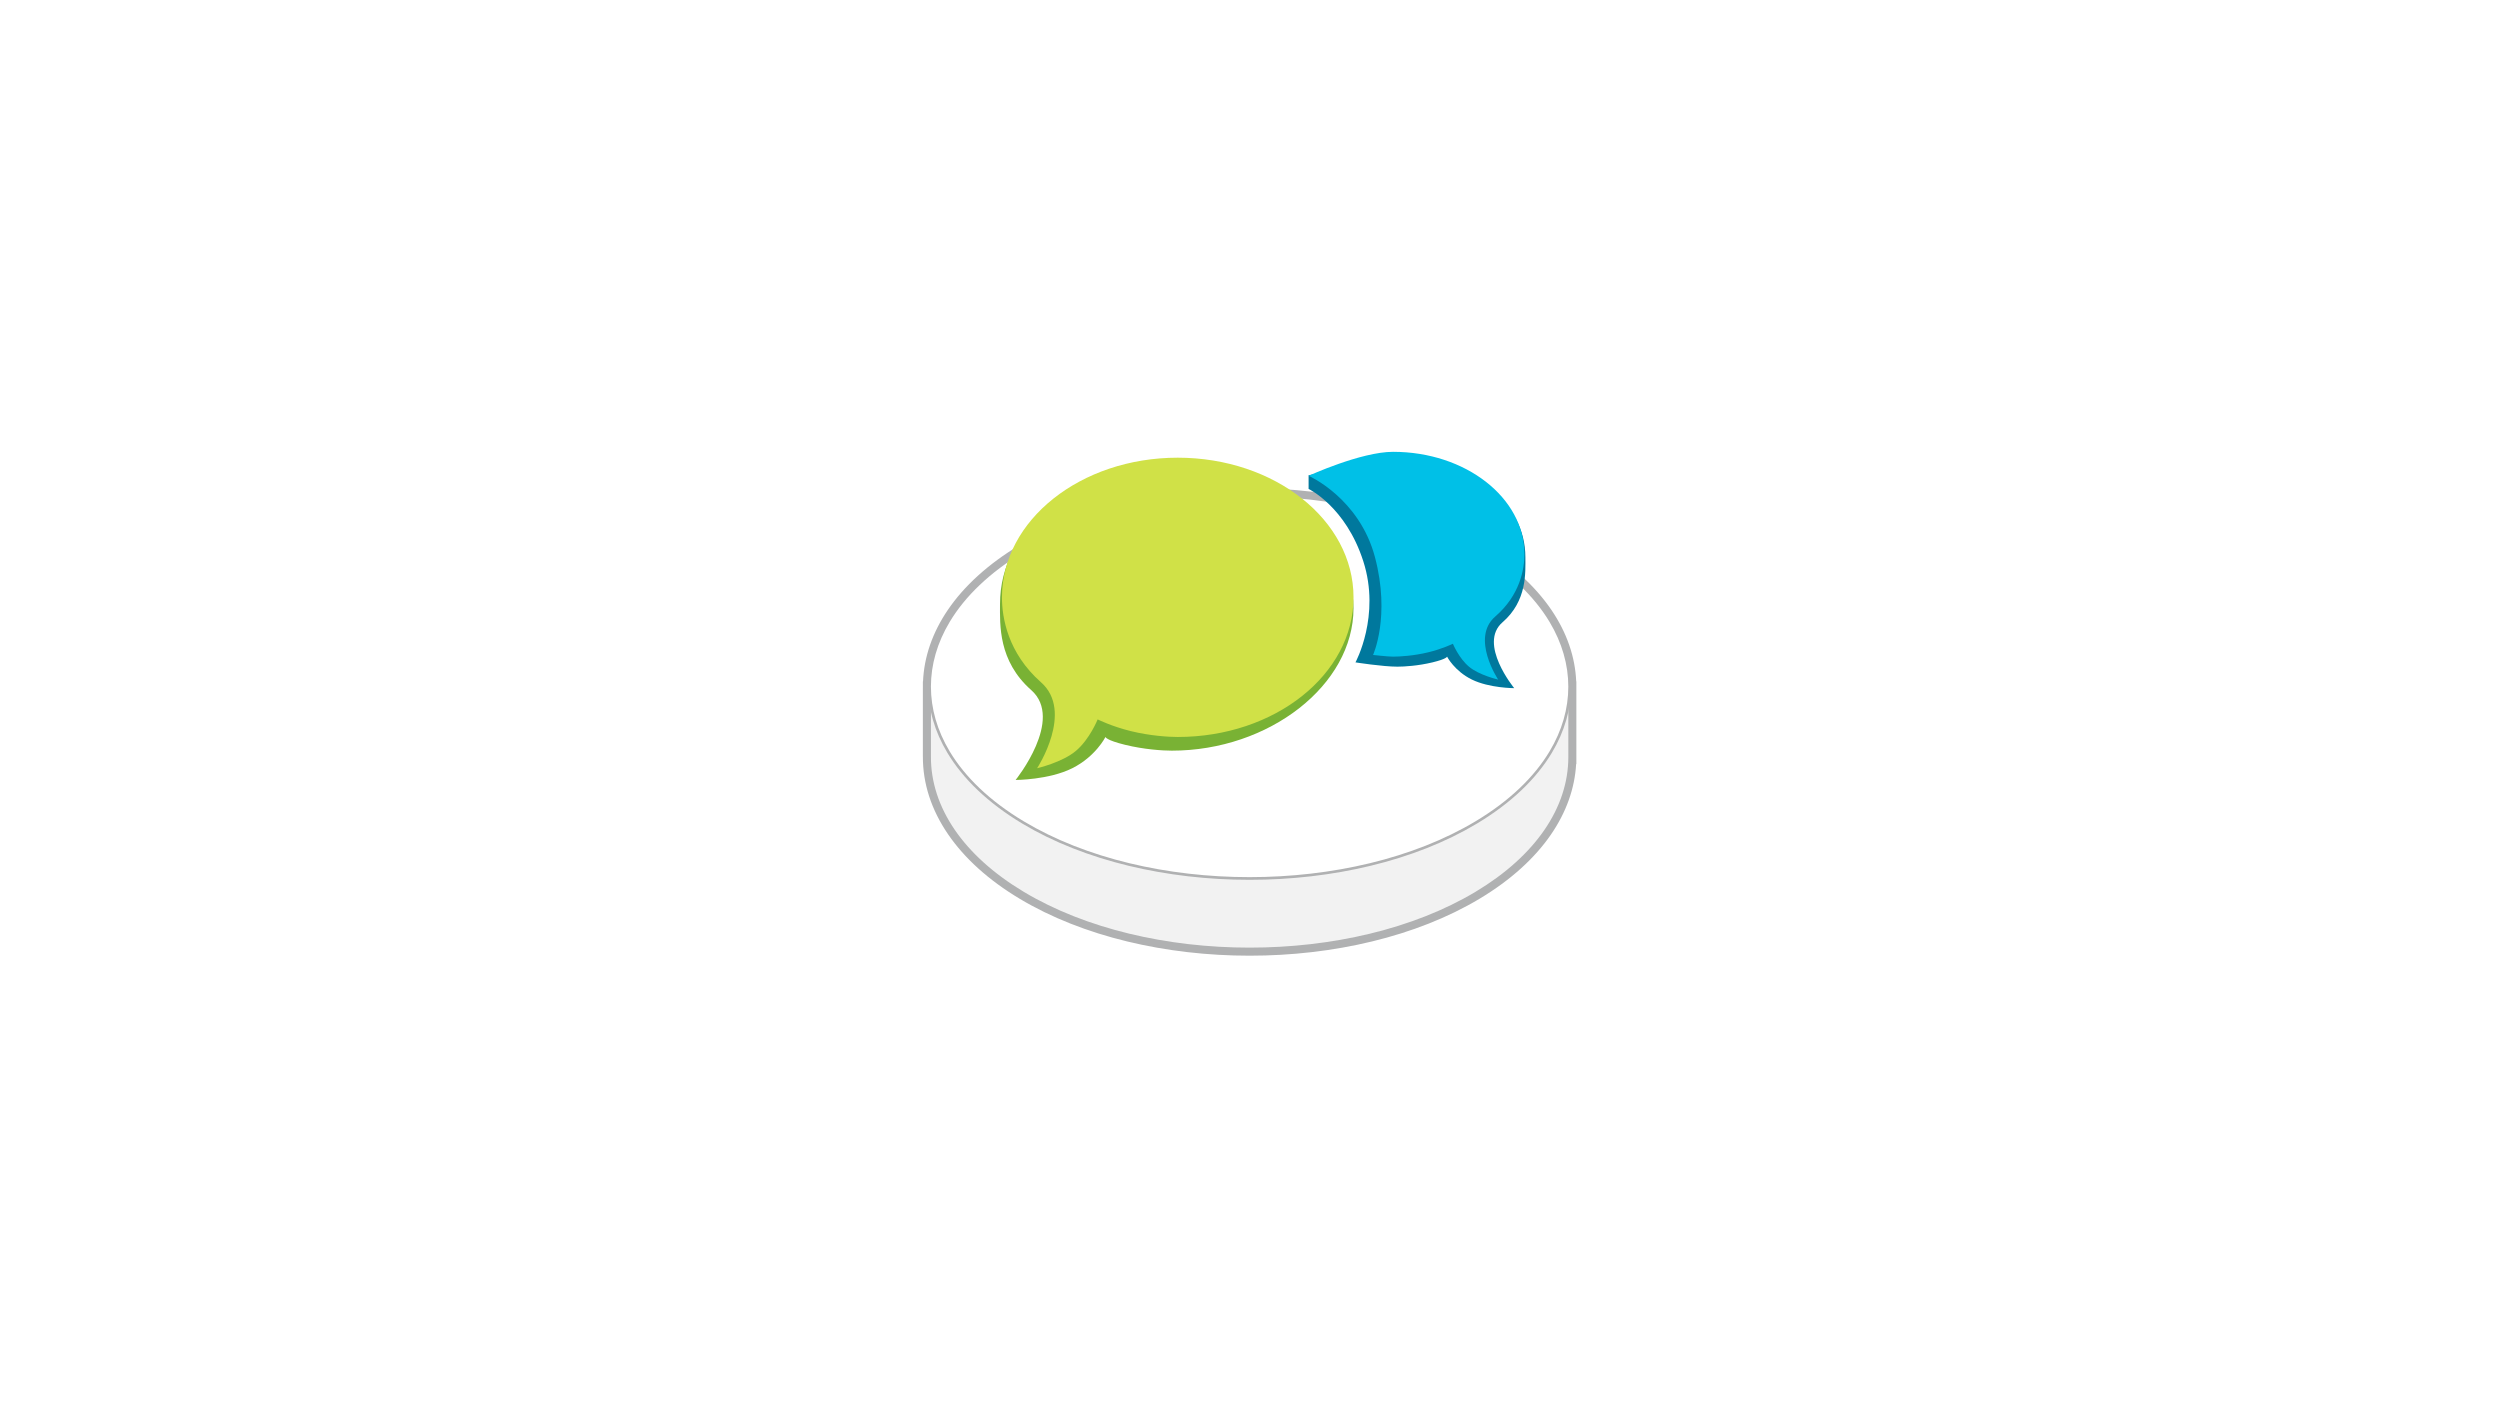 <?xml version="1.0" encoding="UTF-8"?>
<svg width="1920px" height="1080px" viewBox="0 0 1920 1080" version="1.1" xmlns="http://www.w3.org/2000/svg" xmlns:xlink="http://www.w3.org/1999/xlink">
    <!-- Generator: Sketch 42 (36781) - http://www.bohemiancoding.com/sketch -->
    <title>Big</title>
    <desc>Created with Sketch.</desc>
    <defs></defs>
    <g id="8" stroke="none" stroke-width="1" fill="none" fill-rule="evenodd">
        <g id="CommSkills">
            <g id="Big">
                <rect id="Rectangle-Copy-2" fill="#FFFFFF" x="0" y="0" width="1920" height="1080"></rect>
                <g id="CommSkills" transform="translate(708, 347)">
                    <g id="Base" transform="translate(0, 27)">
                        <path d="M5.94,154.5 L5.922,154.5 L5.922,207.132 C5.764,245.058 29.682,283.015 77.697,311.802 C173.412,369.154 330.012,369.154 425.718,311.802 C473.508,283.155 497.435,245.418 497.493,207.654 L497.502,207.654 L497.502,154.5 L497.475,154.5 C497.97,116.317 474.057,78.036 425.718,49.065 C330.012,-8.296 173.403,-8.296 77.697,49.065 C29.358,78.036 5.445,116.317 5.94,154.5 Z" id="Shape" fill="#ECECEC"></path>
                        <path d="M0.765,154.5 L0.765,149.347 L0.882,149.347 C1.674,130.569 8.037,111.907 19.962,94.38 C32.324,76.218 50.697,59.258 75.06,44.655 C123.741,15.482 187.772,0.883 251.708,0.883 C315.644,0.883 379.674,15.477 428.355,44.651 C452.718,59.248 471.087,76.209 483.449,94.376 C495.373,111.903 501.736,130.555 502.529,149.339 L502.646,149.339 L502.646,212.815 L502.466,212.815 C501.43,231.364 494.95,249.787 483.026,267.094 C470.659,285.031 452.425,301.772 428.351,316.207 C379.661,345.381 315.635,359.97 251.698,359.97 C187.762,359.97 123.728,345.39 75.051,316.207 C50.841,301.7 32.557,284.865 20.196,266.829 C7.164,247.839 0.693,227.517 0.778,207.137 L0.756,207.137 L0.756,154.5 L0.765,154.5 Z M11.07,154.5 L11.07,154.806 L11.137,159.653 L11.075,159.653 L11.075,207.127 L11.061,207.15 C10.985,225.429 16.866,243.771 28.701,261.033 C40.248,277.881 57.456,293.68 80.338,307.383 C127.364,335.575 189.5,349.665 251.716,349.665 C313.933,349.665 376.065,335.58 423.09,307.387 C445.86,293.735 463.027,278.016 474.579,261.262 C486.405,244.1 492.332,225.857 492.363,207.659 L492.345,207.659 L492.345,159.657 L492.273,159.657 L492.345,154.446 C492.579,136.041 486.788,117.564 474.957,100.176 C463.401,83.202 446.112,67.281 423.086,53.475 C376.06,25.291 313.925,11.197 251.708,11.197 C189.49,11.197 127.35,25.291 80.325,53.475 C57.298,67.272 40.005,83.198 28.458,100.185 C16.632,117.555 10.836,136.05 11.07,154.446 L11.07,154.5 L11.07,154.5 Z" id="Shape" fill="#B0B1B2"></path>
                        <path d="M77.701,103.218 C52.627,118.248 34.133,135.78 22.198,154.505 L5.926,154.505 L5.926,207.141 C5.769,245.067 29.686,283.024 77.701,311.811 C173.407,369.163 330.017,369.163 425.723,311.811 C473.512,283.164 497.435,245.427 497.498,207.663 L497.498,154.5 L481.221,154.5 C469.296,135.78 450.801,118.239 425.723,103.218 C330.017,45.852 173.407,45.852 77.701,103.218 Z" id="Shape" fill="#F2F2F2"></path>
                        <path d="M77.175,102.336 C125.19,73.554 188.46,59.163 251.712,59.163 C314.959,59.163 378.229,73.554 426.249,102.332 C438.678,109.779 449.496,117.838 458.707,126.353 C468.036,134.975 475.726,144.073 481.784,153.47 L498.537,153.47 L498.537,208.685 L498.514,208.685 C498.276,227.796 491.99,246.867 479.659,264.755 C467.618,282.214 449.825,298.55 426.258,312.68 C378.243,341.457 314.973,355.848 251.721,355.848 C188.469,355.848 125.199,341.462 77.18,312.675 C53.501,298.482 35.645,282.062 23.602,264.507 C11.047,246.206 4.819,226.662 4.905,207.132 L4.891,207.132 L4.891,153.465 L21.631,153.465 C27.689,144.06 35.383,134.97 44.717,126.348 C53.919,117.843 64.742,109.779 77.162,102.336 L77.175,102.336 Z M78.224,104.091 C65.93,111.471 55.228,119.436 46.107,127.865 C36.747,136.527 29.061,145.639 23.067,155.062 L22.752,155.54 L6.957,155.54 L6.957,207.137 C6.867,226.262 12.987,245.4 25.294,263.355 C37.175,280.666 54.815,296.88 78.233,310.906 C125.919,339.481 188.806,353.778 251.716,353.778 C314.627,353.778 377.514,339.481 425.2,310.906 C448.51,296.943 466.087,280.81 477.967,263.58 C490.275,245.724 496.44,226.68 496.476,207.645 L496.476,155.535 L480.668,155.535 L480.361,155.058 C474.358,145.644 466.682,136.518 457.322,127.869 C448.2,119.445 437.495,111.466 425.2,104.1 C377.51,75.525 314.622,61.237 251.716,61.237 C188.806,61.237 125.919,75.525 78.233,104.105 L78.224,104.091 Z" id="Shape" fill="#B0B1B2"></path>
                        <path d="M77.701,49.065 C-18.014,106.422 -18.014,200.283 77.701,257.649 C173.407,315.006 330.017,315.006 425.723,257.649 C521.438,200.287 521.438,106.427 425.723,49.065 C330.017,-8.296 173.407,-8.296 77.701,49.065 Z" id="Shape" fill="#FFFFFF"></path>
                        <path d="M77.175,48.183 C125.19,19.405 188.46,5.014 251.712,5.014 C314.959,5.014 378.229,19.415 426.249,48.192 C452.709,64.046 471.906,82.694 483.831,102.597 C493.641,118.954 498.537,136.158 498.537,153.357 C498.537,170.57 493.632,187.773 483.831,204.126 C471.906,224.038 452.704,242.678 426.249,258.531 C378.234,287.317 314.964,301.704 251.712,301.704 C188.46,301.704 125.19,287.322 77.171,258.54 C50.711,242.686 31.509,224.043 19.579,204.135 C9.778,187.778 4.873,170.574 4.873,153.366 C4.873,136.162 9.778,118.959 19.579,102.606 C31.514,82.698 50.706,64.05 77.162,48.201 L77.175,48.183 Z M78.224,49.947 C52.065,65.625 33.12,84.021 21.352,103.65 C11.749,119.67 6.952,136.518 6.952,153.357 C6.952,170.201 11.749,187.044 21.352,203.069 C33.111,222.689 52.069,241.094 78.224,256.767 C125.91,285.351 188.798,299.643 251.708,299.643 C314.618,299.643 377.505,285.346 425.192,256.767 C451.346,241.098 470.295,222.693 482.062,203.069 C491.666,187.048 496.462,170.201 496.462,153.357 C496.462,136.518 491.666,119.674 482.062,103.645 C470.3,84.025 451.346,65.621 425.192,49.938 C377.5,21.354 314.613,7.071 251.708,7.071 C188.798,7.071 125.91,21.349 78.224,49.934 L78.224,49.947 Z" id="Shape" fill="#B0B1B2"></path>
                    </g>
                    <g id="comm" transform="translate(59, 0)">
                        <g id="Red" transform="translate(0.5, 4.5)">
                            <path d="M132.5,225 C207.058,225 272,174.733 272,115.5 C272,56.267 207.058,10.5 132.5,10.5 C57.942,10.5 0.5,53.267 0.5,112.5 C0.5,128.153 -1,156 24.5,178.5 C50,201 12.5,247.5 12.5,247.5 C12.5,247.5 38,247.5 56,238.5 C74,229.5 81.5,214.5 81.5,214.5 C81.5,214.5 81.79,216.892 96.5,220.5 C111.21,224.108 125.377,225 132.5,225 Z" id="Oval" fill="#79B234"></path>
                            <path d="M137,214.5 C211.558,214.5 272,166.483 272,107.25 C272,48.017 211.558,0 137,0 C62.442,0 2,48.017 2,107.25 C2,122.903 6.5,150 32,172.5 C57.5,195 29,238.5 29,238.5 C29,238.5 48.5,234 59,225 C69.5,216 75.5,201 75.5,201 C75.5,201 86.29,206.392 101,210 C115.71,213.608 129.877,214.5 137,214.5 Z" id="Oval" fill="#D0E147"></path>
                        </g>
                        <g id="Blue" transform="translate(322, 90.75) scale(-1, 1) translate(-322, -90.75) translate(238, 0)">
                            <path d="M99.758,165 C111.036,165 132,161.7 132,161.7 C132,161.7 112.5,126 126,84 C139.5,42 168,28.5 168,28.5 L168,18 C168,18 118.431,7.7 99.758,7.7 C44.044,7.7 1.5,37.563 1.5,81 C1.5,92.479 3.04201109e-13,114.4 19.055,130.9 C38.11,147.4 10.088,181.5 10.088,181.5 C10.088,181.5 29.143,181.5 42.593,174.9 C56.044,168.3 61.648,157.3 61.648,157.3 C61.648,157.3 61.865,159.054 72.857,161.7 C83.849,164.346 94.436,165 99.758,165 Z" id="Oval" fill="#00789D"></path>
                            <path d="M103.121,157.3 C107.239,157.3 118.5,156 118.5,156 C118.5,156 105,126.5 117,81 C129,35.5 167.979,18.407 167.979,18.407 C167.979,18.407 127.818,0 103.121,0 C47.407,0 2.242,35.213 2.242,78.65 C2.242,90.129 5.604,110 24.659,126.5 C43.714,143 22.418,174.9 22.418,174.9 C22.418,174.9 36.989,171.6 44.835,165 C52.681,158.4 57.165,147.4 57.165,147.4 C57.165,147.4 65.228,151.354 76.22,154 C87.212,156.646 97.798,157.3 103.121,157.3 Z" id="Oval" fill="#00C0E7"></path>
                        </g>
                    </g>
                </g>
            </g>
        </g>
    </g>
</svg>